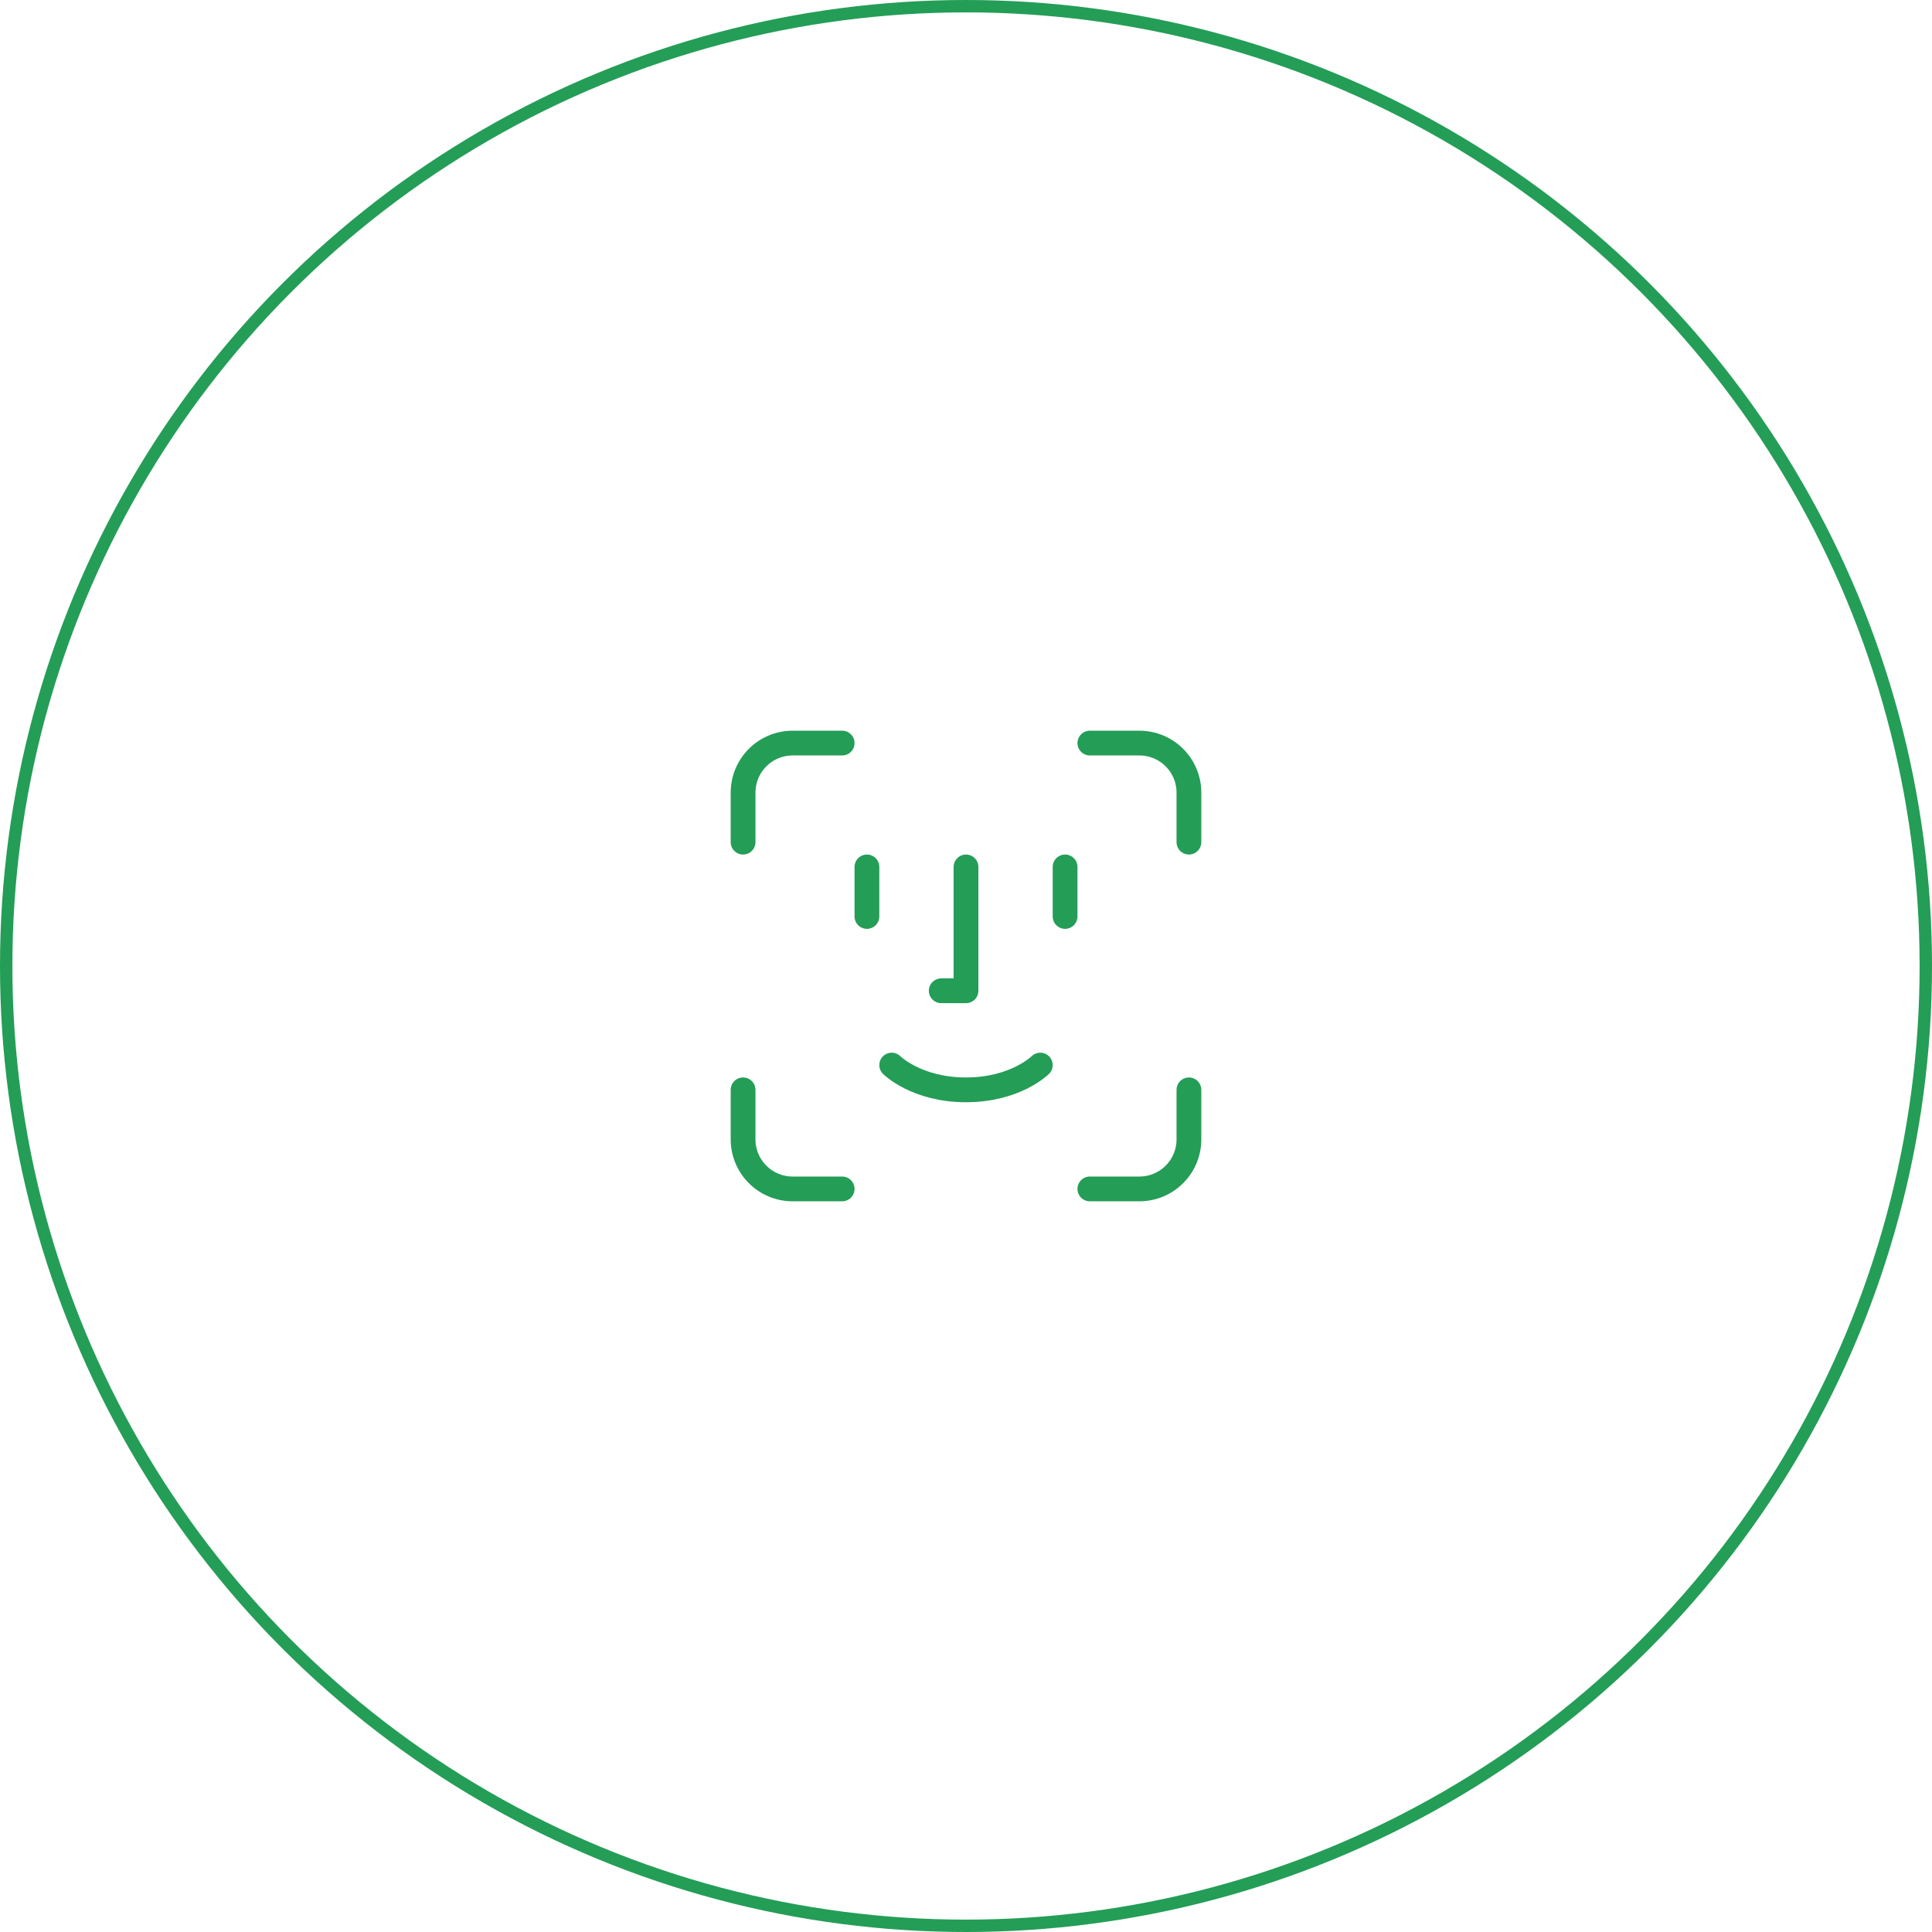 <svg width="156" height="156" viewBox="0 0 156 156" fill="none" xmlns="http://www.w3.org/2000/svg">
<circle cx="78" cy="78" r="77.5" stroke="#249D57"/>
<path d="M68 60H64C62.939 60 61.922 60.421 61.172 61.172C60.421 61.922 60 62.939 60 64V68M88 60H92C93.061 60 94.078 60.421 94.828 61.172C95.579 61.922 96 62.939 96 64V68M86 70V74M70 70V74M72 86C72 86 74 88 78 88C82 88 84 86 84 86M78 70V80H76M68 96H64C62.939 96 61.922 95.579 61.172 94.828C60.421 94.078 60 93.061 60 92V88M88 96H92C93.061 96 94.078 95.579 94.828 94.828C95.579 94.078 96 93.061 96 92V88" stroke="#249D57" stroke-width="2" stroke-linecap="round" stroke-linejoin="round"/>
</svg>

